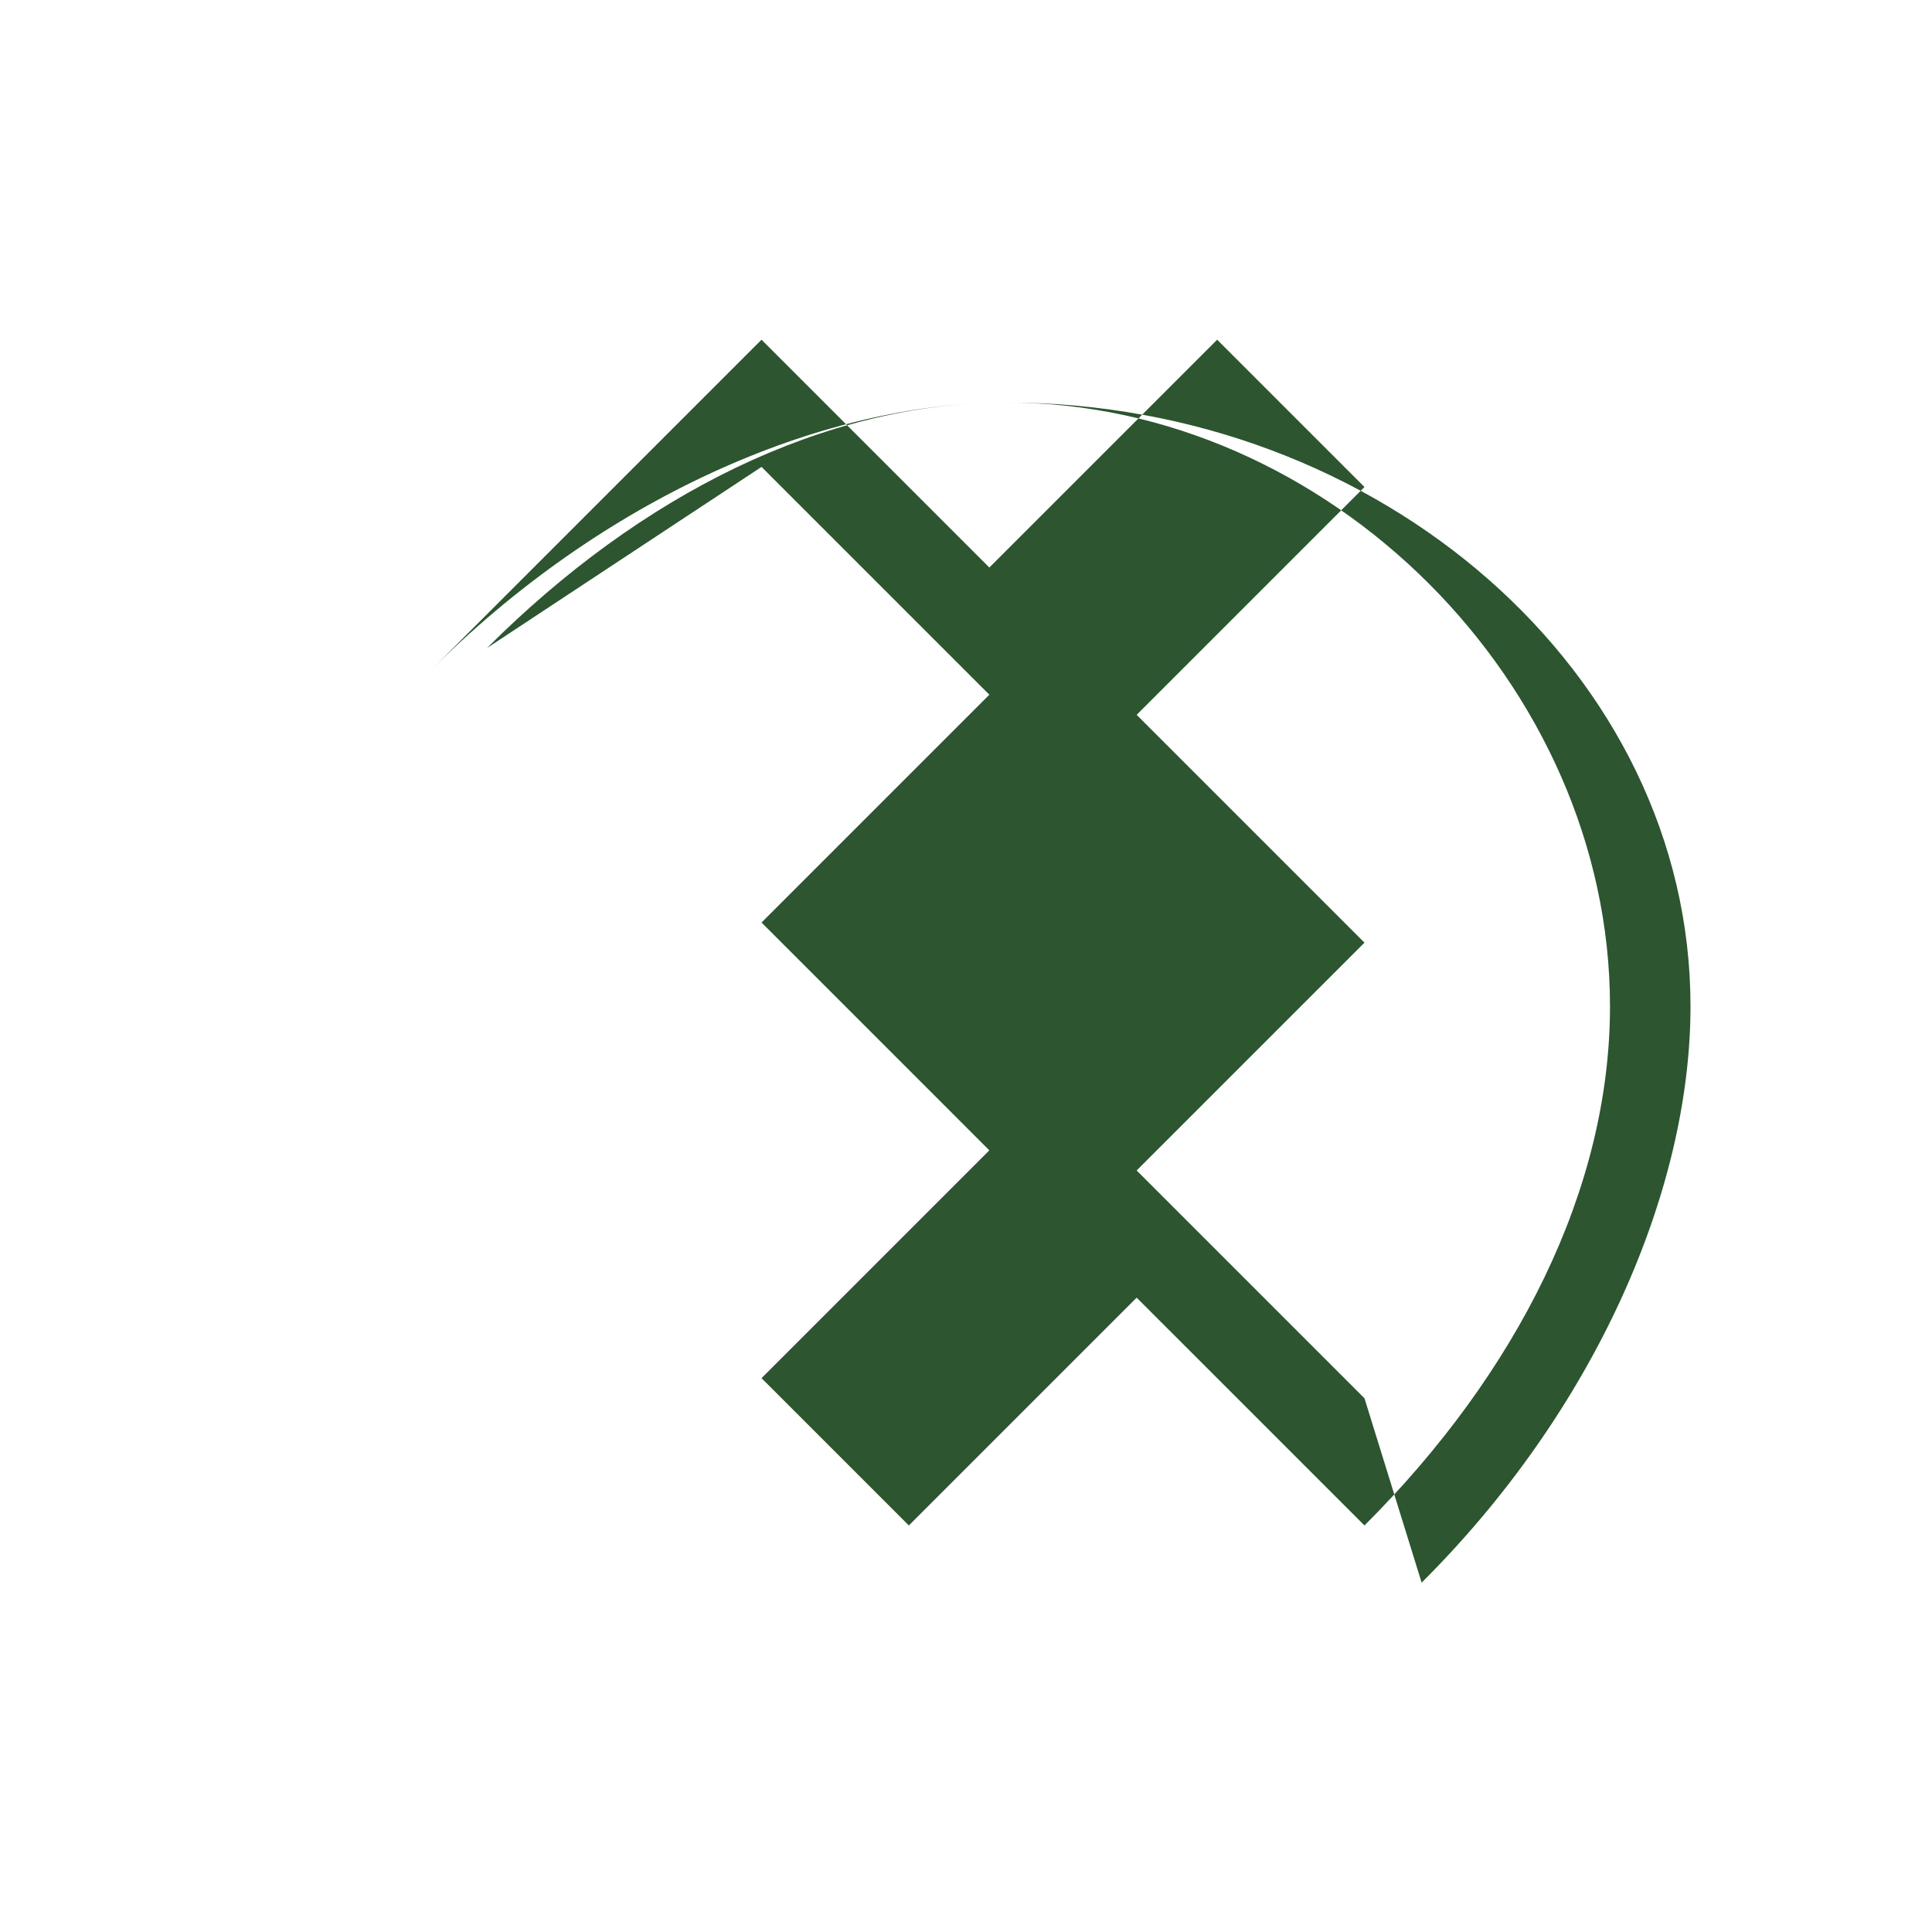 <?xml version="1.0" encoding="UTF-8"?>
<svg width="24" height="24" viewBox="0 0 24 24" fill="none" xmlns="http://www.w3.org/2000/svg">
    <path d="M6.05 8.05C7.95 6.15 10.23 5 12.5 5C16.5 5 20 8.5 20 12.5C20 14.77 18.85 17.05 16.95 18.95L14.12 16.12L11.29 18.95L9.46 17.12L12.29 14.29L9.46 11.46L12.29 8.63L9.46 5.8L6.05 8.05ZM17.66 19.66C19.79 17.54 21 14.82 21 12.5C21 8.36 17.14 5 12.5 5C10.18 5 7.46 6.21 5.34 8.34L9.46 4.22L12.29 7.05L15.12 4.22L16.95 6.05L14.12 8.88L16.95 11.71L14.12 14.54L16.95 17.37L17.66 19.66Z" fill="#2C5530"/>
</svg>
